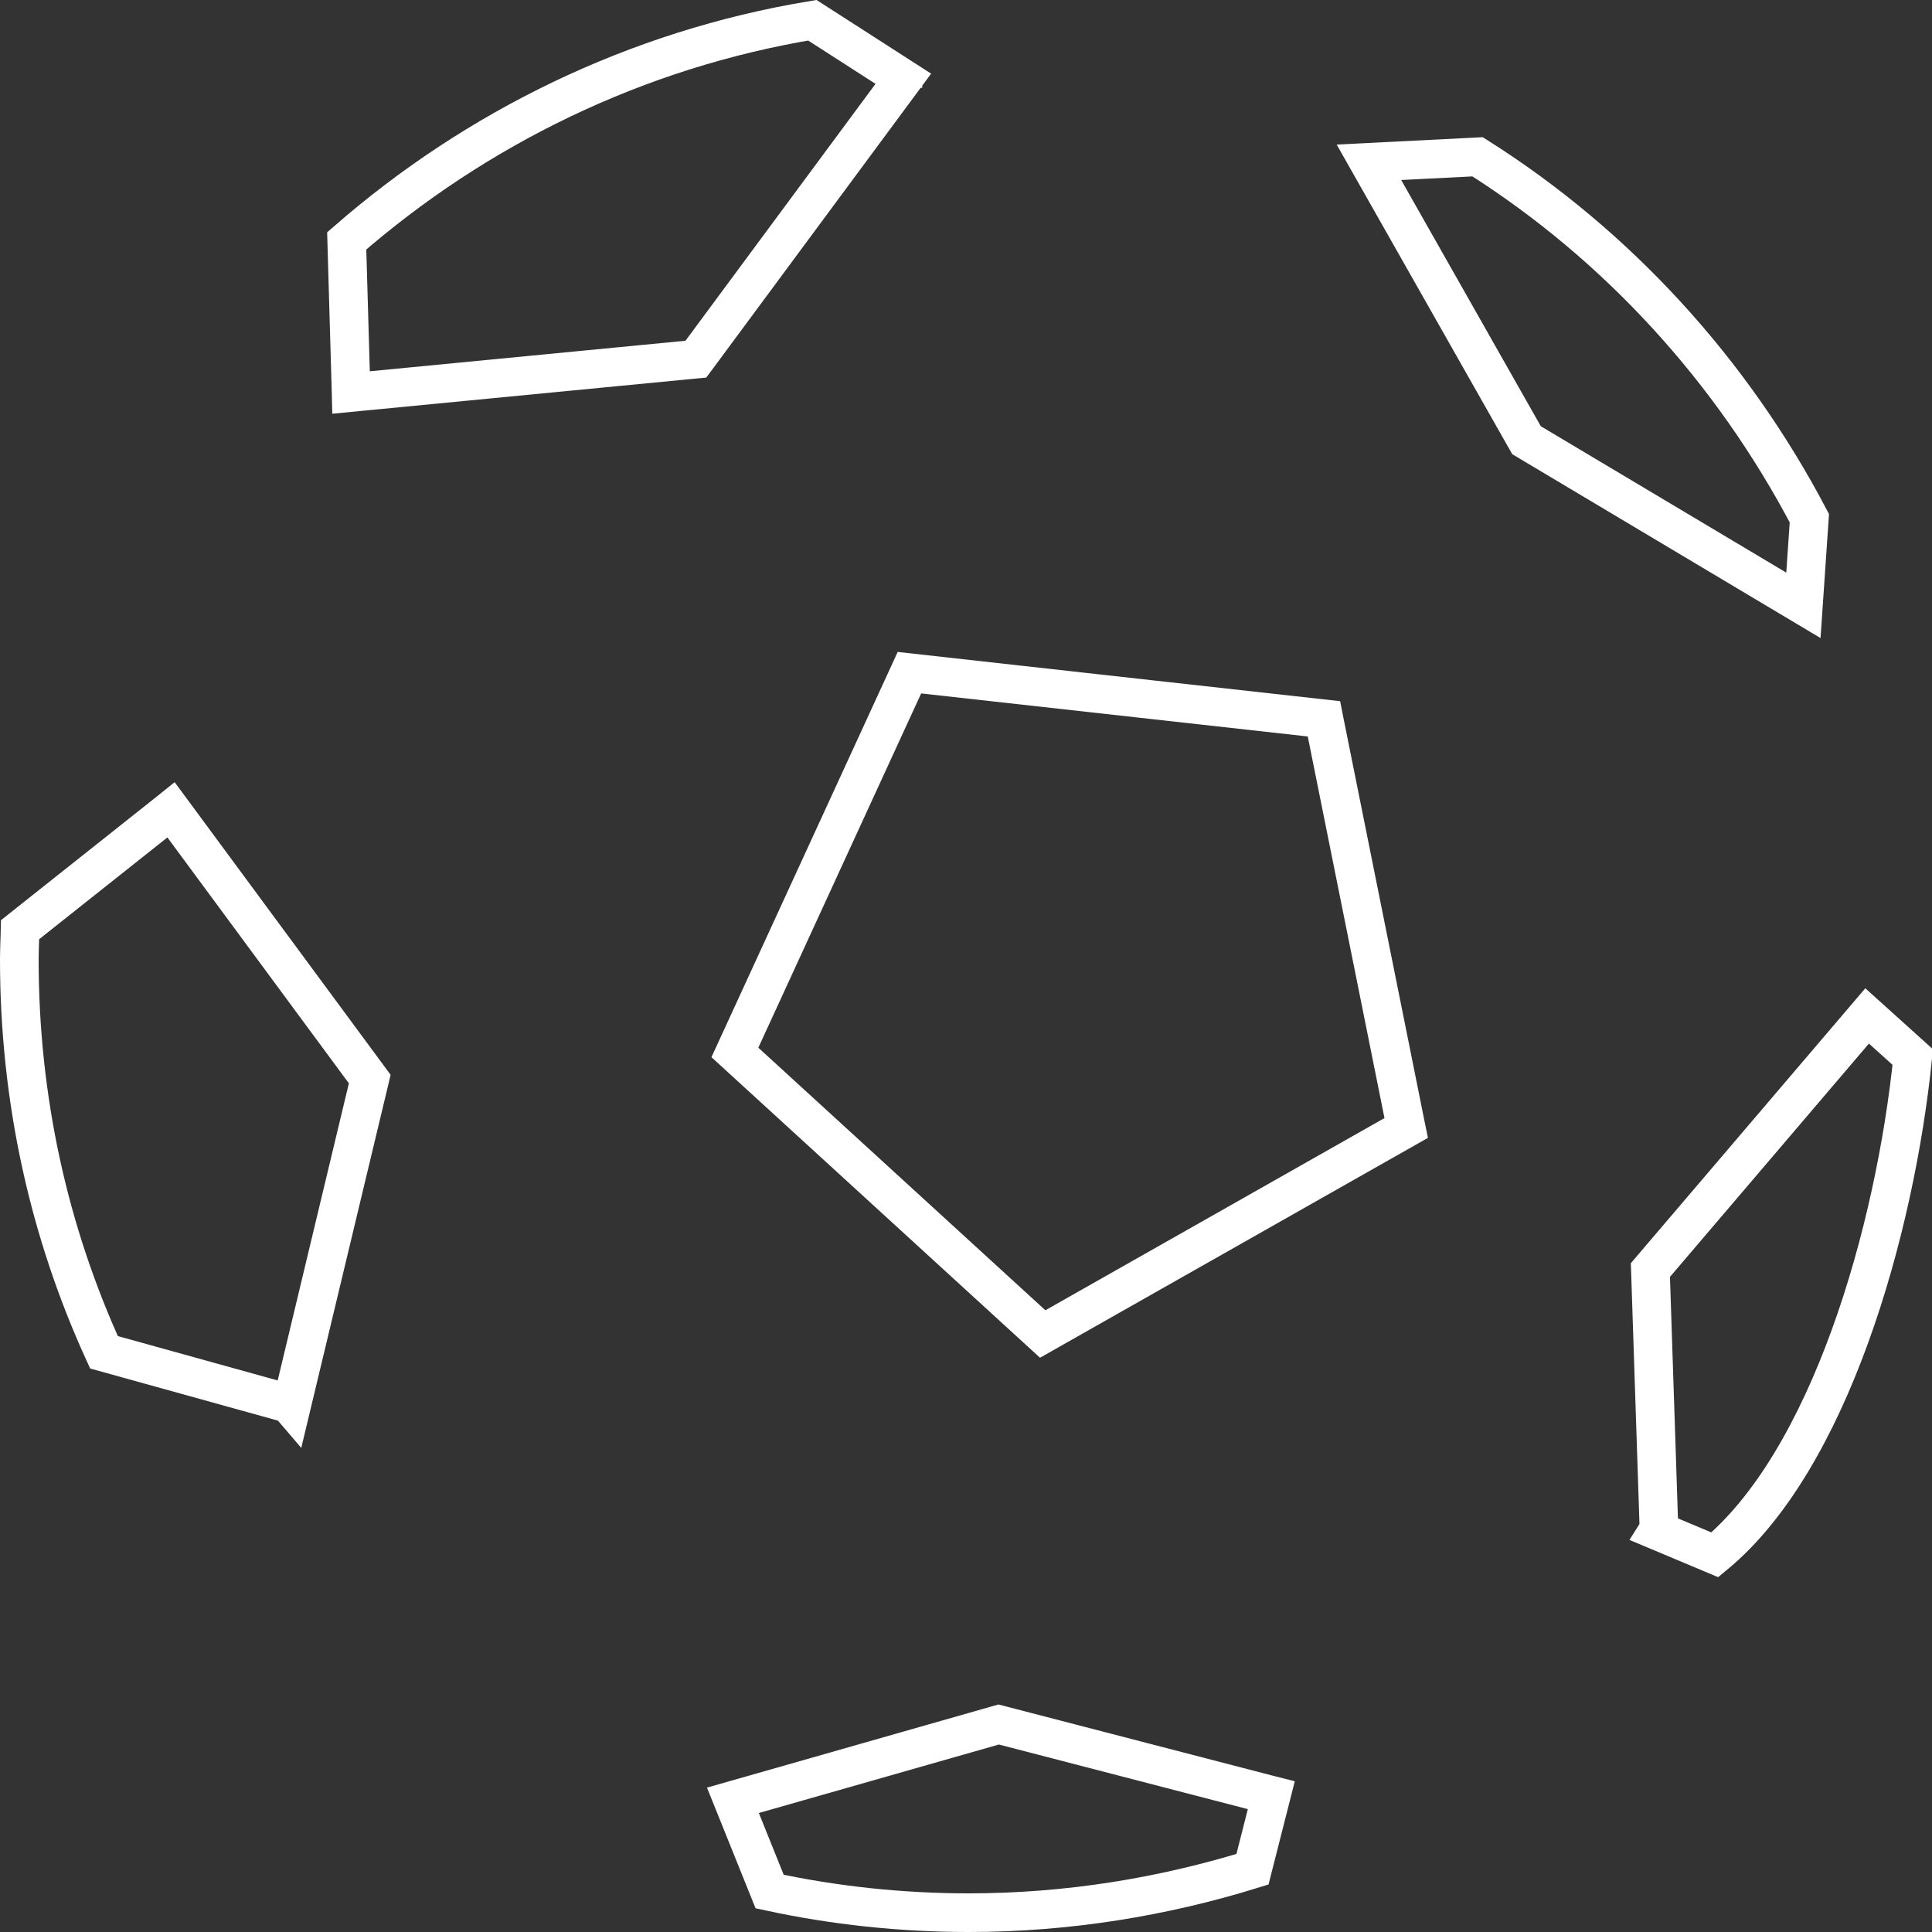 <svg width="50" height="50" viewBox="0 0 50 50" fill="none" xmlns="http://www.w3.org/2000/svg">
<rect x="0" y="0" width="50" height="50" fill="#333333" stroke="none"/>
<path d="M21.023 0.524L23.378 2.038L18.065 9.22L18.009 9.295L17.924 9.303L9.086 10.158L9.085 10.118L8.973 6.234C12.32 3.315 16.463 1.279 21.023 0.524ZM23.52 17.444L23.536 17.409L34.263 18.603L34.274 18.659L36.373 29.099L36.392 29.192L26.985 34.524L19.019 27.237L23.52 17.444ZM39.507 11.393L39.444 11.283L35.428 4.2L38.24 4.058C41.86 6.348 44.816 9.588 46.826 13.411L46.672 15.666L39.69 11.502L39.507 11.393ZM42.717 33.009L42.712 32.869L42.786 32.782L48.321 26.292L49.502 27.357C49.277 29.567 48.744 32.198 47.876 34.586C47.014 36.961 45.845 39.029 44.38 40.239L42.907 39.62L42.934 39.577L42.929 39.425L42.717 33.009ZM32.893 46.459L32.901 46.461L32.414 48.376C30.106 49.091 27.63 49.5 25.071 49.5C23.312 49.5 21.574 49.311 19.918 48.953L18.968 46.592L25.75 44.657L25.846 44.63L26.054 44.684L32.893 46.459ZM9.561 27.961L7.539 36.401L7.474 36.325L7.327 36.284L2.691 34.997C1.274 31.897 0.5 28.467 0.5 24.834C0.5 24.679 0.506 24.516 0.511 24.343L0.512 24.338C0.515 24.248 0.518 24.154 0.52 24.06L4.391 20.988L4.427 20.959L9.48 27.806L9.569 27.927L9.561 27.961ZM23.368 2.273V2.273C23.368 2.266 23.368 2.265 23.368 2.273Z" stroke="white"/>
</svg>

